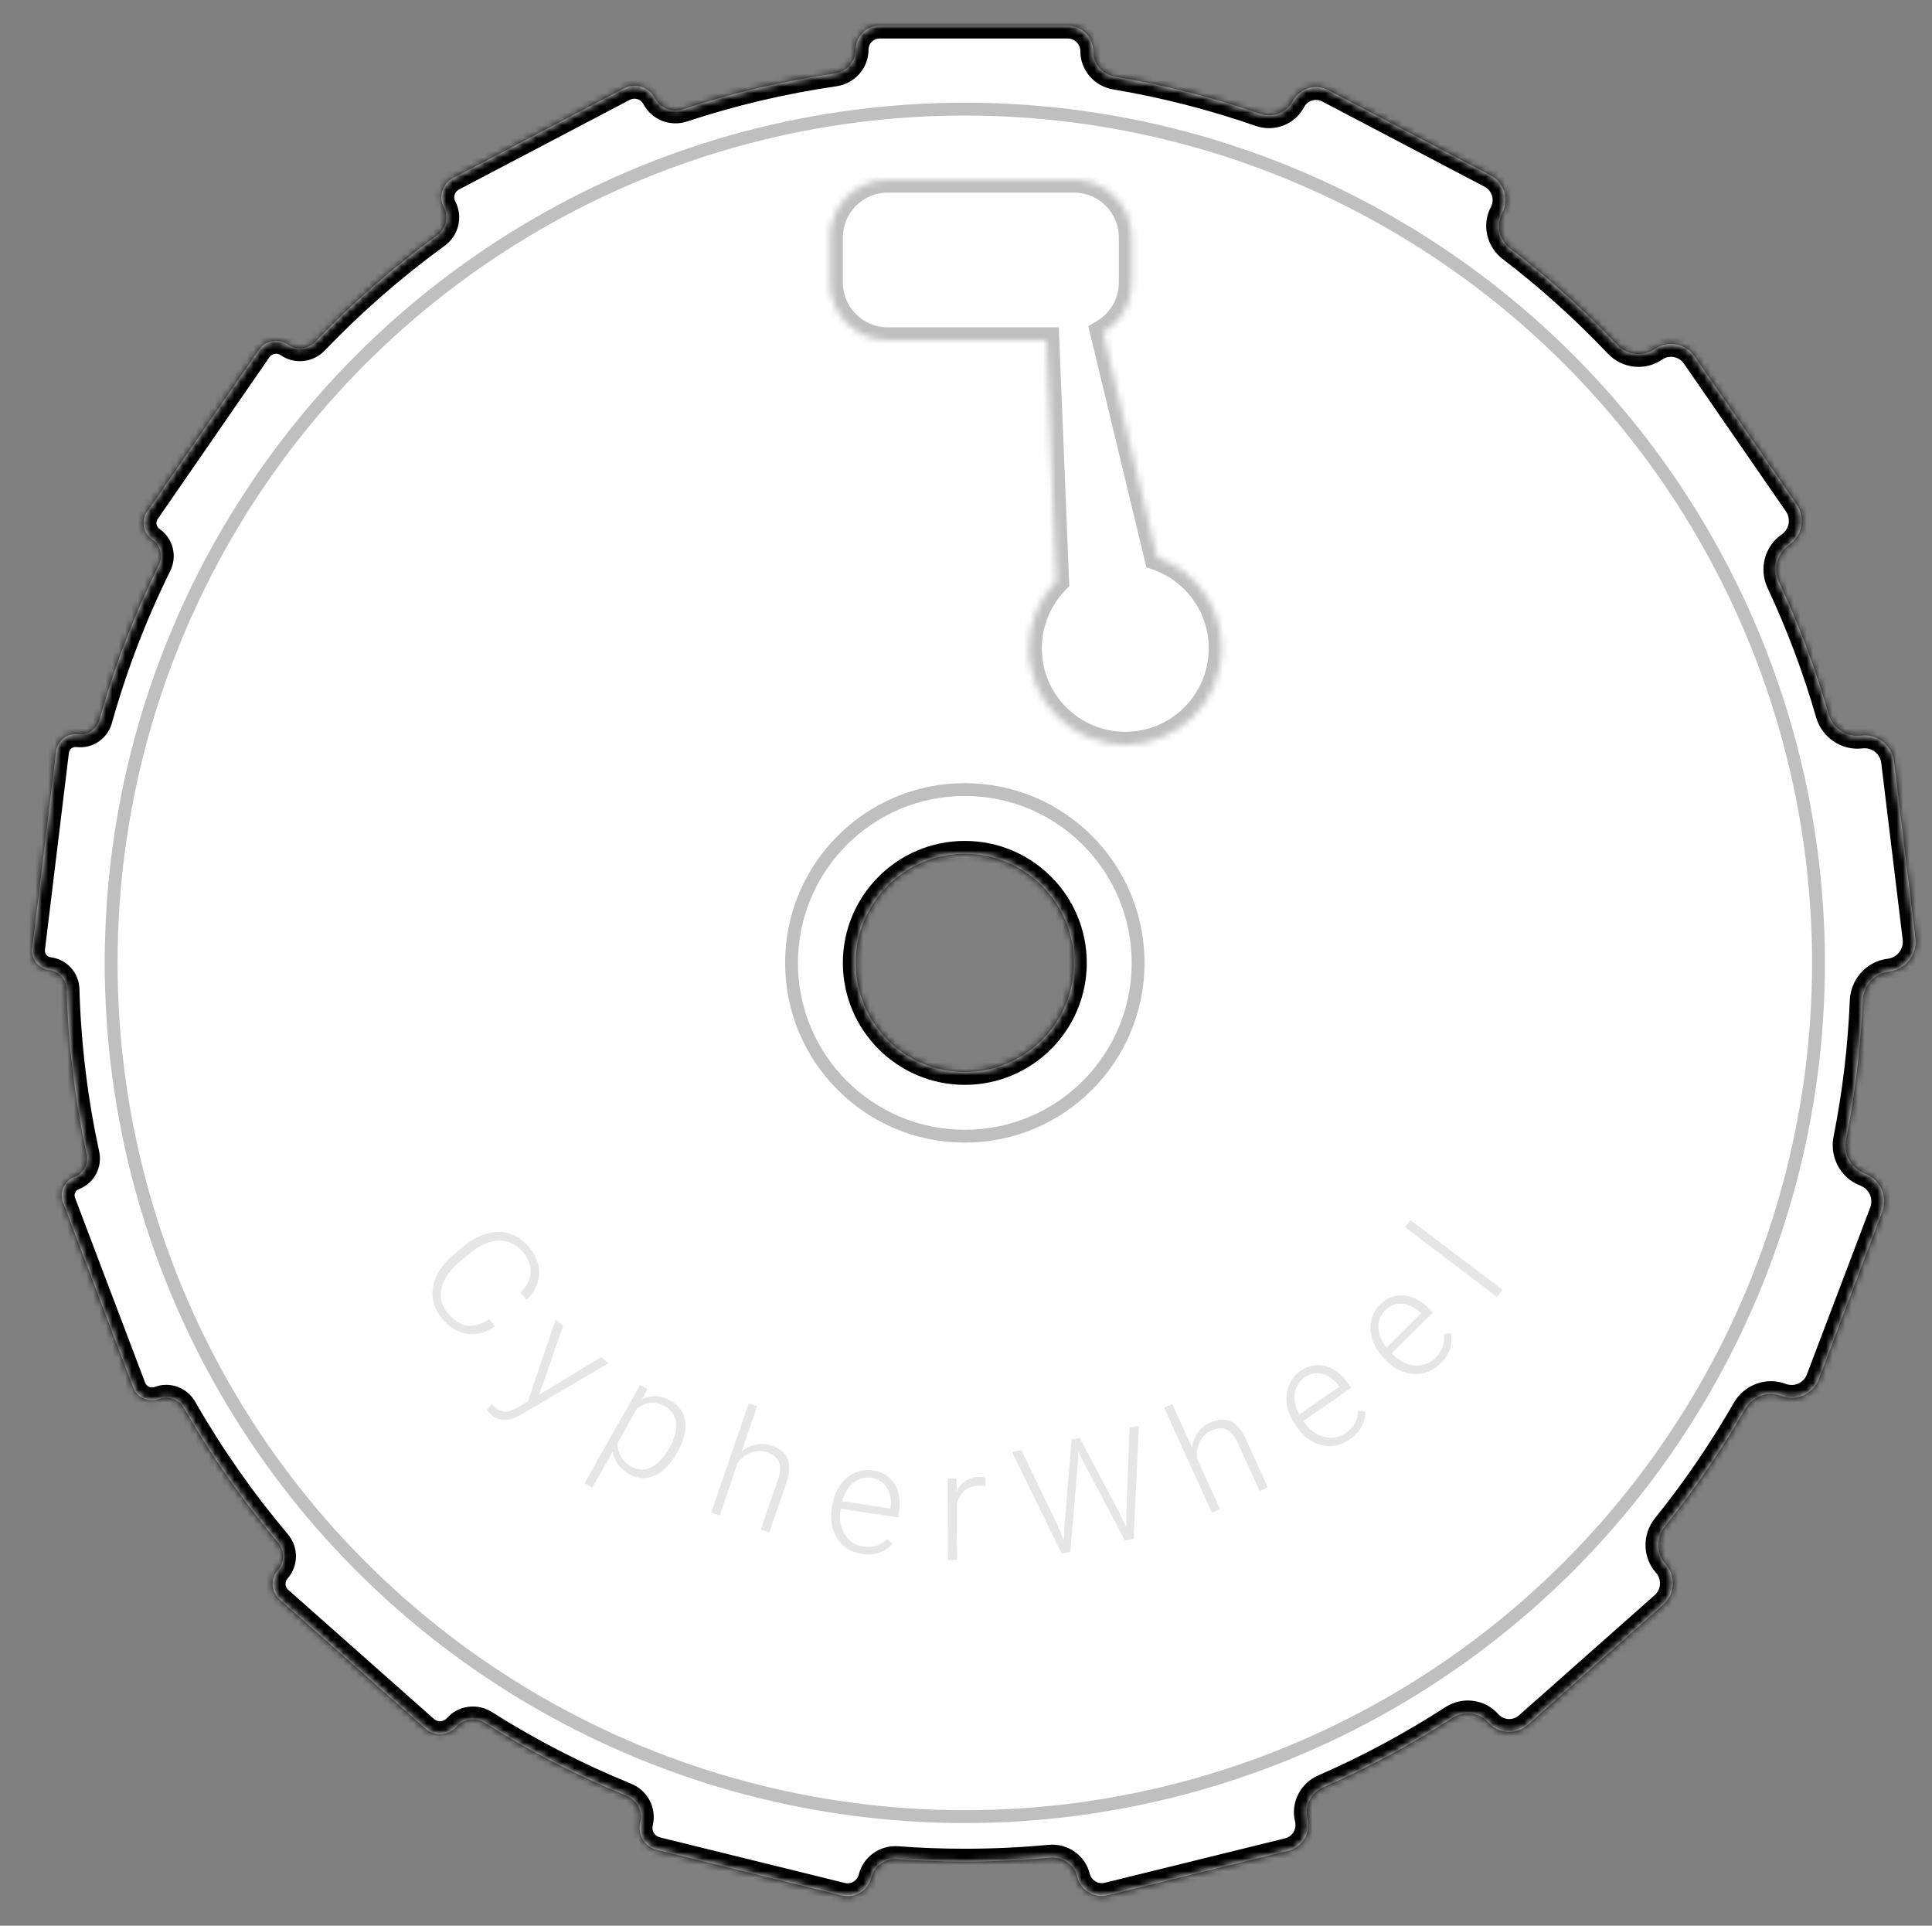 <svg width="301" height="300" viewBox="0 0 301 300" fill="none" xmlns="http://www.w3.org/2000/svg">
<rect x="0" y="0" width="301" height="300" fill="#808080" stroke="none"/>
<mask id="path-1-inside-1" fill="white">
<path fill-rule="evenodd" clip-rule="evenodd" d="M166.343 4C168.537 4 170.316 5.779 170.316 7.973C170.316 9.95 171.77 11.62 173.72 11.948C181.486 13.255 189.036 15.201 196.312 17.731C198.265 18.41 200.438 17.59 201.399 15.759C202.451 13.756 204.926 12.985 206.929 14.037L232.221 27.315C234.343 28.429 235.16 31.052 234.046 33.174C233.043 35.084 233.6 37.435 235.314 38.746C241.251 43.29 246.815 48.297 251.949 53.715C253.487 55.338 255.978 55.639 257.817 54.37C259.835 52.977 262.601 53.484 263.993 55.502L279.892 78.54C281.325 80.616 280.803 83.462 278.727 84.895C276.849 86.191 276.223 88.668 277.189 90.734C280.257 97.29 282.831 104.122 284.865 111.183C285.505 113.408 287.646 114.879 289.945 114.6C292.473 114.293 294.772 116.094 295.079 118.623L298.419 146.146C298.73 148.702 296.909 151.026 294.352 151.336C292.034 151.618 290.29 153.571 290.194 155.904C289.889 163.248 289.019 170.445 287.625 177.454C287.174 179.723 288.392 182.013 290.556 182.833C292.948 183.741 294.152 186.416 293.245 188.809L283.378 214.824C282.488 217.17 279.865 218.351 277.519 217.461C275.385 216.652 272.989 217.555 271.854 219.535C268.177 225.948 264.008 232.042 259.397 237.765C257.996 239.504 258.014 242.005 259.494 243.677C261.135 245.529 260.963 248.361 259.11 250.002L237.971 268.724C236.201 270.292 233.495 270.128 231.928 268.358C230.495 266.74 228.086 266.45 226.272 267.624C219.907 271.742 213.186 275.359 206.166 278.416C204.273 279.241 203.216 281.298 203.71 283.303C204.259 285.53 202.898 287.781 200.67 288.329L172.585 295.249C170.482 295.767 168.358 294.482 167.84 292.379C167.366 290.458 165.536 289.196 163.565 289.381C159.204 289.791 154.784 290 150.316 290C146.772 290 143.259 289.868 139.781 289.61C137.906 289.47 136.185 290.683 135.734 292.509C135.234 294.538 133.183 295.778 131.153 295.278L102.327 288.171C100.437 287.704 99.282 285.794 99.748 283.904C100.174 282.175 99.242 280.404 97.593 279.733C89.88 276.596 82.511 272.791 75.556 268.39C74.121 267.481 72.231 267.725 71.105 268.997C69.856 270.406 67.702 270.536 66.293 269.288L43.569 249.155C42.233 247.971 42.109 245.929 43.293 244.593C44.374 243.372 44.374 241.54 43.322 240.295C37.831 233.795 32.922 226.789 28.674 219.355C27.897 217.995 26.251 217.382 24.786 217.937C23.166 218.551 21.355 217.736 20.741 216.116L9.818 187.301C9.221 185.727 10.013 183.968 11.587 183.371C13.018 182.829 13.822 181.309 13.497 179.813C11.693 171.496 10.628 162.904 10.375 154.108C10.331 152.581 9.189 151.301 7.673 151.116C6.003 150.913 4.815 149.396 5.018 147.727L8.746 117.052C8.95 115.377 10.473 114.184 12.148 114.388C13.667 114.573 15.085 113.603 15.498 112.129C17.844 103.759 20.949 95.706 24.734 88.049C25.428 86.644 25.006 84.935 23.716 84.044C22.302 83.068 21.948 81.131 22.924 79.718L40.321 54.517C41.346 53.032 43.381 52.66 44.866 53.684C46.207 54.61 48.022 54.403 49.148 53.226C54.955 47.157 61.302 41.61 68.113 36.662C69.489 35.663 69.947 33.808 69.156 32.302C68.291 30.654 68.926 28.616 70.575 27.751L97.187 13.785C98.935 12.868 101.097 13.541 102.014 15.29C102.841 16.865 104.698 17.588 106.388 17.03C114.005 14.515 121.912 12.636 130.045 11.457C131.909 11.187 133.316 9.605 133.316 7.723C133.316 5.667 134.982 4 137.038 4H166.343ZM150.316 167C159.705 167 167.316 159.389 167.316 150C167.316 140.611 159.705 133 150.316 133C140.927 133 133.316 140.611 133.316 150C133.316 159.389 140.927 167 150.316 167Z"/>
</mask>
<path fill-rule="evenodd" clip-rule="evenodd" d="M166.343 4C168.537 4 170.316 5.779 170.316 7.973C170.316 9.95 171.77 11.62 173.72 11.948C181.486 13.255 189.036 15.201 196.312 17.731C198.265 18.41 200.438 17.59 201.399 15.759C202.451 13.756 204.926 12.985 206.929 14.037L232.221 27.315C234.343 28.429 235.16 31.052 234.046 33.174C233.043 35.084 233.6 37.435 235.314 38.746C241.251 43.29 246.815 48.297 251.949 53.715C253.487 55.338 255.978 55.639 257.817 54.37C259.835 52.977 262.601 53.484 263.993 55.502L279.892 78.54C281.325 80.616 280.803 83.462 278.727 84.895C276.849 86.191 276.223 88.668 277.189 90.734C280.257 97.29 282.831 104.122 284.865 111.183C285.505 113.408 287.646 114.879 289.945 114.6C292.473 114.293 294.772 116.094 295.079 118.623L298.419 146.146C298.73 148.702 296.909 151.026 294.352 151.336C292.034 151.618 290.29 153.571 290.194 155.904C289.889 163.248 289.019 170.445 287.625 177.454C287.174 179.723 288.392 182.013 290.556 182.833C292.948 183.741 294.152 186.416 293.245 188.809L283.378 214.824C282.488 217.17 279.865 218.351 277.519 217.461C275.385 216.652 272.989 217.555 271.854 219.535C268.177 225.948 264.008 232.042 259.397 237.765C257.996 239.504 258.014 242.005 259.494 243.677C261.135 245.529 260.963 248.361 259.11 250.002L237.971 268.724C236.201 270.292 233.495 270.128 231.928 268.358C230.495 266.74 228.086 266.45 226.272 267.624C219.907 271.742 213.186 275.359 206.166 278.416C204.273 279.241 203.216 281.298 203.71 283.303C204.259 285.53 202.898 287.781 200.67 288.329L172.585 295.249C170.482 295.767 168.358 294.482 167.84 292.379C167.366 290.458 165.536 289.196 163.565 289.381C159.204 289.791 154.784 290 150.316 290C146.772 290 143.259 289.868 139.781 289.61C137.906 289.47 136.185 290.683 135.734 292.509C135.234 294.538 133.183 295.778 131.153 295.278L102.327 288.171C100.437 287.704 99.282 285.794 99.748 283.904C100.174 282.175 99.242 280.404 97.593 279.733C89.88 276.596 82.511 272.791 75.556 268.39C74.121 267.481 72.231 267.725 71.105 268.997C69.856 270.406 67.702 270.536 66.293 269.288L43.569 249.155C42.233 247.971 42.109 245.929 43.293 244.593C44.374 243.372 44.374 241.54 43.322 240.295C37.831 233.795 32.922 226.789 28.674 219.355C27.897 217.995 26.251 217.382 24.786 217.937C23.166 218.551 21.355 217.736 20.741 216.116L9.818 187.301C9.221 185.727 10.013 183.968 11.587 183.371C13.018 182.829 13.822 181.309 13.497 179.813C11.693 171.496 10.628 162.904 10.375 154.108C10.331 152.581 9.189 151.301 7.673 151.116C6.003 150.913 4.815 149.396 5.018 147.727L8.746 117.052C8.95 115.377 10.473 114.184 12.148 114.388C13.667 114.573 15.085 113.603 15.498 112.129C17.844 103.759 20.949 95.706 24.734 88.049C25.428 86.644 25.006 84.935 23.716 84.044C22.302 83.068 21.948 81.131 22.924 79.718L40.321 54.517C41.346 53.032 43.381 52.66 44.866 53.684C46.207 54.61 48.022 54.403 49.148 53.226C54.955 47.157 61.302 41.61 68.113 36.662C69.489 35.663 69.947 33.808 69.156 32.302C68.291 30.654 68.926 28.616 70.575 27.751L97.187 13.785C98.935 12.868 101.097 13.541 102.014 15.29C102.841 16.865 104.698 17.588 106.388 17.03C114.005 14.515 121.912 12.636 130.045 11.457C131.909 11.187 133.316 9.605 133.316 7.723C133.316 5.667 134.982 4 137.038 4H166.343ZM150.316 167C159.705 167 167.316 159.389 167.316 150C167.316 140.611 159.705 133 150.316 133C140.927 133 133.316 140.611 133.316 150C133.316 159.389 140.927 167 150.316 167Z" fill="white"/>
<path d="M173.72 11.948L174.052 9.975L174.052 9.975L173.72 11.948ZM196.312 17.731L196.969 15.842L196.969 15.842L196.312 17.731ZM201.399 15.759L199.629 14.829L199.629 14.829L201.399 15.759ZM206.929 14.037L207.859 12.266L207.859 12.266L206.929 14.037ZM232.221 27.315L231.291 29.086L231.291 29.086L232.221 27.315ZM234.046 33.174L232.275 32.244L232.275 32.244L234.046 33.174ZM235.314 38.746L234.099 40.335L234.099 40.335L235.314 38.746ZM251.949 53.715L253.401 52.34L253.401 52.34L251.949 53.715ZM257.817 54.37L258.953 56.016L258.953 56.016L257.817 54.37ZM263.993 55.502L262.347 56.638L262.347 56.638L263.993 55.502ZM279.892 78.54L278.246 79.676L278.246 79.676L279.892 78.54ZM278.727 84.895L279.863 86.541L279.863 86.541L278.727 84.895ZM277.189 90.734L279.001 89.887L279.001 89.887L277.189 90.734ZM284.865 111.183L282.943 111.737L282.943 111.737L284.865 111.183ZM289.945 114.6L289.704 112.614L289.704 112.614L289.945 114.6ZM295.079 118.623L297.064 118.382L297.064 118.382L295.079 118.623ZM298.419 146.146L300.405 145.905L300.405 145.905L298.419 146.146ZM294.352 151.336L294.593 153.322L294.593 153.322L294.352 151.336ZM290.194 155.904L288.195 155.821L288.195 155.821L290.194 155.904ZM287.625 177.454L289.587 177.844L289.587 177.844L287.625 177.454ZM290.556 182.833L289.846 184.703L289.846 184.703L290.556 182.833ZM293.245 188.809L291.375 188.1L291.375 188.1L293.245 188.809ZM283.378 214.824L285.248 215.533L285.248 215.533L283.378 214.824ZM277.519 217.461L276.81 219.331L276.81 219.331L277.519 217.461ZM271.854 219.535L273.589 220.53L273.589 220.53L271.854 219.535ZM259.397 237.765L257.839 236.51L257.839 236.51L259.397 237.765ZM259.494 243.677L260.991 242.351L260.991 242.351L259.494 243.677ZM259.11 250.002L257.784 248.505L257.784 248.505L259.11 250.002ZM237.971 268.724L236.645 267.227L236.645 267.227L237.971 268.724ZM231.928 268.358L233.425 267.032L233.425 267.032L231.928 268.358ZM226.272 267.624L227.359 269.303L227.359 269.303L226.272 267.624ZM206.166 278.416L206.964 280.25L206.964 280.25L206.166 278.416ZM203.71 283.303L201.768 283.781L201.768 283.781L203.71 283.303ZM200.67 288.329L201.149 290.271L201.149 290.271L200.67 288.329ZM172.585 295.249L173.063 297.191L173.063 297.191L172.585 295.249ZM167.84 292.379L169.782 291.901L169.782 291.901L167.84 292.379ZM163.565 289.381L163.378 287.39L163.378 287.39L163.565 289.381ZM139.781 289.61L139.633 291.604L139.633 291.604L139.781 289.61ZM135.734 292.509L133.793 292.03L133.793 292.03L135.734 292.509ZM131.153 295.278L131.632 293.336L131.632 293.336L131.153 295.278ZM102.327 288.171L101.848 290.112L101.848 290.112L102.327 288.171ZM99.748 283.904L101.69 284.383L101.69 284.383L99.748 283.904ZM97.593 279.733L96.839 281.585L96.839 281.585L97.593 279.733ZM75.556 268.39L76.626 266.7L76.626 266.7L75.556 268.39ZM71.105 268.997L72.602 270.323L72.602 270.323L71.105 268.997ZM66.293 269.288L64.966 270.785L64.966 270.785L66.293 269.288ZM43.569 249.155L42.243 250.652L42.243 250.652L43.569 249.155ZM43.293 244.593L44.79 245.919L44.79 245.919L43.293 244.593ZM43.322 240.295L41.794 241.586L41.794 241.586L43.322 240.295ZM28.674 219.355L26.938 220.347L26.938 220.347L28.674 219.355ZM24.786 217.937L24.077 216.067L24.077 216.067L24.786 217.937ZM20.741 216.116L18.87 216.825L18.87 216.825L20.741 216.116ZM9.818 187.301L11.688 186.592L11.688 186.592L9.818 187.301ZM11.587 183.371L10.878 181.501L10.878 181.501L11.587 183.371ZM13.497 179.813L11.542 180.237L11.542 180.237L13.497 179.813ZM10.375 154.108L8.376 154.166L8.376 154.166L10.375 154.108ZM7.673 151.116L7.431 153.102L7.431 153.102L7.673 151.116ZM5.018 147.727L7.003 147.968L7.003 147.968L5.018 147.727ZM8.746 117.052L6.761 116.811L6.761 116.811L8.746 117.052ZM12.148 114.388L11.906 116.373L11.906 116.373L12.148 114.388ZM15.498 112.129L13.572 111.59L13.572 111.59L15.498 112.129ZM24.734 88.049L26.527 88.935L26.527 88.935L24.734 88.049ZM23.716 84.044L24.852 82.398L24.852 82.398L23.716 84.044ZM22.924 79.718L21.278 78.581L21.278 78.581L22.924 79.718ZM40.321 54.517L38.675 53.381L38.675 53.381L40.321 54.517ZM44.866 53.684L46.002 52.039L46.002 52.039L44.866 53.684ZM49.148 53.226L47.703 51.843L47.703 51.843L49.148 53.226ZM68.113 36.662L69.288 38.28L69.288 38.28L68.113 36.662ZM69.156 32.302L70.927 31.372L70.927 31.372L69.156 32.302ZM70.575 27.751L71.504 29.522L71.504 29.522L70.575 27.751ZM97.187 13.785L96.257 12.014L97.187 13.785ZM102.014 15.29L103.785 14.36L103.785 14.36L102.014 15.29ZM106.388 17.03L105.761 15.131L105.761 15.131L106.388 17.03ZM130.045 11.457L130.333 13.436L130.333 13.436L130.045 11.457ZM172.316 7.973C172.316 4.674 169.642 2 166.343 2V6C167.433 6 168.316 6.883 168.316 7.973H172.316ZM174.052 9.975C173.035 9.804 172.316 8.943 172.316 7.973H168.316C168.316 10.956 170.506 13.435 173.388 13.92L174.052 9.975ZM196.969 15.842C189.588 13.276 181.93 11.301 174.052 9.975L173.388 13.92C181.043 15.208 188.484 17.127 195.655 19.62L196.969 15.842ZM199.629 14.829C199.142 15.755 198.017 16.207 196.969 15.842L195.655 19.62C198.513 20.614 201.734 19.424 203.17 16.689L199.629 14.829ZM207.859 12.266C204.878 10.701 201.193 11.849 199.629 14.829L203.17 16.689C203.708 15.664 204.975 15.27 205.999 15.807L207.859 12.266ZM233.151 25.544L207.859 12.266L205.999 15.807L231.291 29.086L233.151 25.544ZM235.816 34.103C237.444 31.004 236.25 27.172 233.151 25.544L231.291 29.086C232.435 29.686 232.875 31.1 232.275 32.244L235.816 34.103ZM236.529 37.158C235.563 36.419 235.281 35.122 235.816 34.103L232.275 32.244C230.804 35.046 231.637 38.452 234.099 40.335L236.529 37.158ZM253.401 52.34C248.193 46.845 242.551 41.766 236.529 37.158L234.099 40.335C239.952 44.813 245.436 49.75 250.498 55.091L253.401 52.34ZM256.681 52.723C255.681 53.414 254.284 53.271 253.401 52.34L250.498 55.091C252.689 57.404 256.274 57.864 258.953 56.016L256.681 52.723ZM265.639 54.366C263.619 51.439 259.609 50.703 256.681 52.723L258.953 56.016C260.062 55.25 261.582 55.529 262.347 56.638L265.639 54.366ZM281.538 77.404L265.639 54.366L262.347 56.638L278.246 79.676L281.538 77.404ZM279.863 86.541C282.849 84.481 283.599 80.39 281.538 77.404L278.246 79.676C279.052 80.843 278.758 82.443 277.591 83.249L279.863 86.541ZM279.001 89.887C278.433 88.674 278.818 87.262 279.863 86.541L277.591 83.249C274.881 85.119 274.012 88.663 275.378 91.582L279.001 89.887ZM286.787 110.63C284.724 103.467 282.112 96.536 279.001 89.887L275.378 91.582C278.401 98.043 280.939 104.777 282.943 111.737L286.787 110.63ZM289.704 112.614C288.415 112.771 287.166 111.946 286.787 110.63L282.943 111.737C283.845 114.87 286.877 116.987 290.186 116.585L289.704 112.614ZM297.064 118.382C296.624 114.757 293.329 112.174 289.704 112.614L290.186 116.585C291.618 116.411 292.92 117.432 293.094 118.864L297.064 118.382ZM300.405 145.905L297.064 118.382L293.094 118.864L296.434 146.387L300.405 145.905ZM294.593 153.322C298.246 152.878 300.848 149.558 300.405 145.905L296.434 146.387C296.611 147.847 295.571 149.174 294.112 149.351L294.593 153.322ZM292.192 155.987C292.25 154.598 293.283 153.481 294.593 153.322L294.112 149.351C290.786 149.755 288.331 152.545 288.195 155.821L292.192 155.987ZM289.587 177.844C291 170.734 291.883 163.434 292.192 155.987L288.195 155.821C287.895 163.061 287.037 170.156 285.663 177.064L289.587 177.844ZM291.265 180.963C290.047 180.502 289.319 179.19 289.587 177.844L285.663 177.064C285.029 180.256 286.736 183.524 289.846 184.703L291.265 180.963ZM295.115 189.518C296.414 186.093 294.69 182.262 291.265 180.963L289.846 184.703C291.206 185.219 291.891 186.74 291.375 188.1L295.115 189.518ZM285.248 215.533L295.115 189.518L291.375 188.1L281.508 214.115L285.248 215.533ZM276.81 219.331C280.189 220.612 283.967 218.912 285.248 215.533L281.508 214.115C281.01 215.428 279.542 216.089 278.228 215.591L276.81 219.331ZM273.589 220.53C274.253 219.372 275.628 218.882 276.81 219.331L278.228 215.591C275.143 214.421 271.726 215.738 270.119 218.54L273.589 220.53ZM260.954 239.02C265.631 233.215 269.86 227.034 273.589 220.53L270.119 218.54C266.495 224.861 262.385 230.868 257.839 236.51L260.954 239.02ZM260.991 242.351C260.18 241.435 260.144 240.025 260.954 239.02L257.839 236.51C255.848 238.982 255.847 242.576 257.997 245.003L260.991 242.351ZM260.437 251.499C263.116 249.126 263.364 245.03 260.991 242.351L257.997 245.003C258.905 246.028 258.81 247.596 257.784 248.505L260.437 251.499ZM239.297 270.221L260.437 251.499L257.784 248.505L236.645 267.227L239.297 270.221ZM230.431 269.684C232.731 272.281 236.7 272.521 239.297 270.221L236.645 267.227C235.702 268.062 234.26 267.975 233.425 267.032L230.431 269.684ZM227.359 269.303C228.371 268.648 229.676 268.831 230.431 269.684L233.425 267.032C231.315 264.649 227.802 264.252 225.186 265.944L227.359 269.303ZM206.964 280.25C214.086 277.148 220.903 273.48 227.359 269.303L225.186 265.944C218.911 270.005 212.287 273.569 205.367 276.583L206.964 280.25ZM205.652 282.824C205.399 281.796 205.936 280.698 206.964 280.25L205.367 276.583C202.61 277.784 201.033 280.799 201.768 283.781L205.652 282.824ZM201.149 290.271C204.449 289.458 206.465 286.124 205.652 282.824L201.768 283.781C202.053 284.936 201.347 286.103 200.192 286.388L201.149 290.271ZM173.063 297.191L201.149 290.271L200.192 286.388L172.107 293.307L173.063 297.191ZM165.898 292.858C166.68 296.033 169.888 297.973 173.063 297.191L172.107 293.307C171.076 293.561 170.036 292.931 169.782 291.901L165.898 292.858ZM163.752 291.372C164.767 291.277 165.669 291.928 165.898 292.858L169.782 291.901C169.064 288.988 166.305 287.115 163.378 287.39L163.752 291.372ZM150.316 292C154.847 292 159.329 291.788 163.752 291.372L163.378 287.39C159.079 287.794 154.722 288 150.316 288V292ZM139.633 291.604C143.16 291.866 146.722 292 150.316 292V288C146.822 288 143.358 287.87 139.93 287.615L139.633 291.604ZM137.676 292.987C137.886 292.137 138.703 291.535 139.633 291.604L139.93 287.615C137.11 287.405 134.483 289.229 133.793 292.03L137.676 292.987ZM130.674 297.219C133.777 297.984 136.911 296.09 137.676 292.987L133.793 292.03C133.557 292.987 132.589 293.572 131.632 293.336L130.674 297.219ZM101.848 290.112L130.674 297.219L131.632 293.336L102.806 286.229L101.848 290.112ZM97.806 283.425C97.076 286.388 98.885 289.382 101.848 290.112L102.806 286.229C101.988 286.027 101.488 285.2 101.69 284.383L97.806 283.425ZM96.839 281.585C97.594 281.893 97.988 282.687 97.806 283.425L101.69 284.383C102.36 281.662 100.89 278.915 98.346 277.88L96.839 281.585ZM74.487 270.08C81.541 274.543 89.016 278.403 96.839 281.585L98.346 277.88C90.745 274.788 83.481 271.038 76.626 266.7L74.487 270.08ZM72.602 270.323C73.061 269.805 73.858 269.682 74.487 270.08L76.626 266.7C74.383 265.28 71.402 265.645 69.608 267.67L72.602 270.323ZM64.966 270.785C67.202 272.765 70.621 272.559 72.602 270.323L69.608 267.67C69.092 268.253 68.201 268.307 67.619 267.791L64.966 270.785ZM42.243 250.652L64.966 270.785L67.619 267.791L44.895 247.658L42.243 250.652ZM41.796 243.266C39.88 245.429 40.08 248.736 42.243 250.652L44.895 247.658C44.386 247.207 44.339 246.428 44.79 245.919L41.796 243.266ZM41.794 241.586C42.221 242.091 42.202 242.808 41.796 243.266L44.79 245.919C46.547 243.936 46.527 240.989 44.85 239.004L41.794 241.586ZM26.938 220.347C31.246 227.887 36.225 234.994 41.794 241.586L44.85 239.004C39.437 232.597 34.598 225.69 30.411 218.363L26.938 220.347ZM25.495 219.807C26.017 219.609 26.637 219.82 26.938 220.347L30.411 218.363C29.158 216.169 26.484 215.155 24.077 216.067L25.495 219.807ZM18.87 216.825C19.876 219.478 22.842 220.813 25.495 219.807L24.077 216.067C23.49 216.29 22.833 215.994 22.611 215.407L18.87 216.825ZM7.948 188.01L18.87 216.825L22.611 215.407L11.688 186.592L7.948 188.01ZM10.878 181.501C8.272 182.489 6.96 185.403 7.948 188.01L11.688 186.592C11.483 186.051 11.755 185.447 12.296 185.242L10.878 181.501ZM11.542 180.237C11.662 180.789 11.362 181.318 10.878 181.501L12.296 185.242C14.675 184.34 15.981 181.83 15.452 179.389L11.542 180.237ZM8.376 154.166C8.633 163.085 9.713 171.8 11.542 180.237L15.452 179.389C13.674 171.192 12.624 162.722 12.374 154.05L8.376 154.166ZM7.431 153.102C7.943 153.164 8.36 153.604 8.376 154.166L12.374 154.05C12.302 151.558 10.436 149.437 7.914 149.131L7.431 153.102ZM3.032 147.485C2.696 150.251 4.666 152.766 7.431 153.102L7.914 149.131C7.341 149.061 6.933 148.541 7.003 147.968L3.032 147.485ZM6.761 116.811L3.032 147.485L7.003 147.968L10.731 117.293L6.761 116.811ZM12.389 112.403C9.617 112.066 7.097 114.039 6.761 116.811L10.731 117.293C10.802 116.715 11.328 116.303 11.906 116.373L12.389 112.403ZM13.572 111.59C13.419 112.136 12.905 112.465 12.389 112.403L11.906 116.373C14.429 116.68 16.751 115.071 17.424 112.669L13.572 111.59ZM22.941 87.163C19.102 94.93 15.953 103.099 13.572 111.59L17.424 112.669C19.736 104.42 22.797 96.483 26.527 88.935L22.941 87.163ZM22.58 85.69C23.033 86.003 23.206 86.626 22.941 87.163L26.527 88.935C27.65 86.662 26.979 83.867 24.852 82.398L22.58 85.69ZM21.278 78.581C19.674 80.904 20.257 84.087 22.58 85.69L24.852 82.398C24.348 82.05 24.221 81.359 24.57 80.854L21.278 78.581ZM38.675 53.381L21.278 78.581L24.57 80.854L41.967 55.653L38.675 53.381ZM46.002 52.039C43.608 50.386 40.328 50.987 38.675 53.381L41.967 55.653C42.365 55.077 43.154 54.933 43.73 55.33L46.002 52.039ZM47.703 51.843C47.239 52.329 46.514 52.392 46.002 52.039L43.73 55.33C45.899 56.828 48.805 56.478 50.593 54.609L47.703 51.843ZM66.937 35.044C60.03 40.063 53.592 45.689 47.703 51.843L50.593 54.609C56.318 48.626 62.575 43.158 69.288 38.28L66.937 35.044ZM67.385 33.231C67.702 33.835 67.531 34.613 66.937 35.044L69.288 38.28C71.446 36.712 72.191 33.781 70.927 31.372L67.385 33.231ZM69.645 25.98C67.019 27.358 66.007 30.605 67.385 33.231L70.927 31.372C70.576 30.702 70.834 29.874 71.504 29.522L69.645 25.98ZM96.257 12.014L69.645 25.98L71.504 29.522L98.116 15.556L96.257 12.014ZM103.785 14.36C102.354 11.634 98.984 10.584 96.257 12.014L98.116 15.556C98.887 15.152 99.839 15.449 100.243 16.219L103.785 14.36ZM105.761 15.131C104.974 15.391 104.145 15.045 103.785 14.36L100.243 16.219C101.537 18.685 104.423 19.785 107.015 18.93L105.761 15.131ZM129.758 9.477C121.509 10.674 113.488 12.58 105.761 15.131L107.015 18.93C114.522 16.451 122.316 14.599 130.333 13.436L129.758 9.477ZM131.316 7.723C131.316 8.583 130.667 9.346 129.758 9.477L130.333 13.436C133.15 13.027 135.316 10.628 135.316 7.723H131.316ZM137.038 2C133.878 2 131.316 4.562 131.316 7.723H135.316C135.316 6.771 136.087 6 137.038 6V2ZM166.343 2H137.038V6H166.343V2ZM165.316 150C165.316 158.284 158.6 165 150.316 165V169C160.809 169 169.316 160.493 169.316 150H165.316ZM150.316 135C158.6 135 165.316 141.716 165.316 150H169.316C169.316 139.507 160.809 131 150.316 131V135ZM135.316 150C135.316 141.716 142.032 135 150.316 135V131C139.823 131 131.316 139.507 131.316 150H135.316ZM150.316 165C142.032 165 135.316 158.284 135.316 150H131.316C131.316 160.493 139.823 169 150.316 169V165Z" fill="black" mask="url(#path-1-inside-1)"/>
<circle cx="150.316" cy="150" r="133" stroke="black" stroke-opacity="0.25" stroke-width="2"/>
<circle cx="150.316" cy="150" r="27" stroke="black" stroke-opacity="0.25" stroke-width="2"/>
<mask id="path-5-inside-2" fill="white">
<path fill-rule="evenodd" clip-rule="evenodd" d="M138.316 28C133.345 28 129.316 32.029 129.316 37V44C129.316 48.971 133.345 53 138.316 53H163.038L164.555 90.55C161.931 93.251 160.316 96.937 160.316 101C160.316 109.284 167.032 116 175.316 116C183.6 116 190.316 109.284 190.316 101C190.316 94.458 186.128 88.895 180.288 86.844L171.846 51.779C174.519 50.218 176.316 47.319 176.316 44V37C176.316 32.029 172.286 28 167.316 28H138.316Z"/>
</mask>
<path d="M163.038 53L165.037 52.919L164.959 51H163.038V53ZM164.555 90.55L165.99 91.943L166.588 91.327L166.554 90.469L164.555 90.55ZM180.288 86.844L178.343 87.312L178.598 88.37L179.625 88.731L180.288 86.844ZM171.846 51.779L170.838 50.051L169.553 50.801L169.901 52.247L171.846 51.779ZM131.316 37C131.316 33.134 134.45 30 138.316 30V26C132.241 26 127.316 30.925 127.316 37H131.316ZM131.316 44V37H127.316V44H131.316ZM138.316 51C134.45 51 131.316 47.866 131.316 44H127.316C127.316 50.075 132.241 55 138.316 55V51ZM163.038 51H138.316V55H163.038V51ZM161.04 53.081L162.557 90.63L166.554 90.469L165.037 52.919L161.04 53.081ZM163.121 89.156C160.149 92.216 158.316 96.396 158.316 101H162.316C162.316 97.478 163.714 94.286 165.99 91.943L163.121 89.156ZM158.316 101C158.316 110.389 165.927 118 175.316 118V114C168.136 114 162.316 108.18 162.316 101H158.316ZM175.316 118C184.705 118 192.316 110.389 192.316 101H188.316C188.316 108.18 182.496 114 175.316 114V118ZM192.316 101C192.316 93.583 187.567 87.28 180.95 84.957L179.625 88.731C184.69 90.509 188.316 95.334 188.316 101H192.316ZM182.232 86.375L173.79 51.31L169.901 52.247L178.343 87.312L182.232 86.375ZM174.316 44C174.316 46.579 172.922 48.834 170.838 50.051L172.854 53.506C176.117 51.602 178.316 48.059 178.316 44H174.316ZM174.316 37V44H178.316V37H174.316ZM167.316 30C171.182 30 174.316 33.134 174.316 37H178.316C178.316 30.925 173.391 26 167.316 26V30ZM138.316 30H167.316V26H138.316V30Z" fill="black" fill-opacity="0.25" mask="url(#path-5-inside-2)"/>
<path d="M77.135 206.623C75.631 207.627 74.163 208.015 72.73 207.787C71.302 207.566 70.007 206.76 68.844 205.37C68.032 204.4 67.555 203.337 67.414 202.182C67.278 201.033 67.482 199.883 68.028 198.734C68.58 197.58 69.426 196.521 70.565 195.557L72.264 194.136C73.426 193.163 74.627 192.505 75.867 192.16C77.107 191.816 78.288 191.821 79.41 192.176C80.543 192.532 81.525 193.207 82.358 194.202C83.531 195.604 84.075 197.028 83.991 198.473C83.918 199.92 83.268 201.268 82.042 202.518L81.11 201.403C83.102 199.268 83.204 197.13 81.414 194.991C80.421 193.805 79.186 193.229 77.707 193.264C76.234 193.305 74.715 193.979 73.151 195.288L71.552 196.626C70.042 197.89 69.123 199.239 68.796 200.674C68.473 202.115 68.801 203.42 69.779 204.588C70.746 205.745 71.751 206.386 72.794 206.512C73.842 206.633 74.978 206.299 76.202 205.509L77.135 206.623Z" fill="black" fill-opacity="0.1"/>
<path d="M83.993 217.281L93.635 211.409L94.801 212.371L81.186 220.372L80.551 220.7C79.035 221.445 77.717 221.355 76.596 220.431C76.337 220.217 76.094 219.946 75.869 219.618L76.598 218.716L77.114 219.232C77.644 219.67 78.181 219.89 78.725 219.893C79.271 219.907 79.921 219.689 80.677 219.239L82.245 218.314L86.556 205.571L87.74 206.548L83.993 217.281Z" fill="black" fill-opacity="0.1"/>
<path d="M105.419 226.42C104.446 228.14 103.293 229.291 101.958 229.874C100.627 230.449 99.322 230.376 98.044 229.653C96.534 228.799 95.678 227.615 95.476 226.1L92.291 231.73L91.077 231.044L99.72 215.764L100.852 216.404L100.031 218C101.492 217.273 102.977 217.337 104.486 218.191C105.806 218.937 106.557 220.021 106.739 221.444C106.929 222.871 106.521 224.471 105.518 226.246L105.419 226.42ZM104.317 225.513C105.113 224.105 105.453 222.83 105.336 221.687C105.22 220.544 104.645 219.68 103.611 219.096C102.863 218.673 102.118 218.489 101.377 218.546C100.636 218.603 99.929 218.893 99.255 219.419L96.26 224.713C96.195 225.51 96.34 226.23 96.696 226.871C97.051 227.512 97.6 228.042 98.341 228.461C99.368 229.042 100.398 229.086 101.43 228.593C102.474 228.097 103.436 227.07 104.317 225.513Z" fill="black" fill-opacity="0.1"/>
<path d="M115.54 226.123C116.222 225.555 116.97 225.192 117.784 225.033C118.598 224.875 119.408 224.934 120.214 225.21C121.5 225.65 122.332 226.341 122.712 227.28C123.092 228.22 123.038 229.415 122.549 230.866L119.851 238.737L118.532 238.285L121.233 230.403C121.593 229.329 121.638 228.452 121.367 227.773C121.103 227.096 120.48 226.589 119.497 226.252C118.677 225.971 117.86 225.98 117.047 226.28C116.244 226.574 115.542 227.106 114.94 227.874L112.124 236.088L110.805 235.636L116.641 218.609L117.961 219.061L115.54 226.123Z" fill="black" fill-opacity="0.1"/>
<path d="M134.26 242.082C133.194 241.92 132.268 241.511 131.483 240.854C130.705 240.199 130.148 239.368 129.811 238.361C129.475 237.346 129.395 236.255 129.572 235.089L129.648 234.59C129.83 233.385 130.227 232.335 130.837 231.44C131.454 230.546 132.222 229.888 133.139 229.466C134.058 229.037 135.004 228.896 135.977 229.043C137.499 229.274 138.624 229.978 139.355 231.156C140.094 232.327 140.327 233.812 140.054 235.612L139.936 236.388L130.991 235.031L130.951 235.298C130.735 236.719 130.961 237.966 131.628 239.039C132.304 240.106 133.259 240.733 134.495 240.92C135.237 241.033 135.91 240.997 136.515 240.812C137.128 240.628 137.711 240.274 138.264 239.75L139.033 240.542C137.79 241.862 136.199 242.376 134.26 242.082ZM135.798 230.225C134.755 230.067 133.816 230.316 132.982 230.971C132.155 231.628 131.567 232.59 131.217 233.856L138.736 234.997L138.759 234.846C138.903 233.636 138.708 232.603 138.174 231.747C137.64 230.892 136.848 230.384 135.798 230.225Z" fill="black" fill-opacity="0.1"/>
<path d="M153.504 231.505C153.207 231.452 152.891 231.426 152.555 231.427C151.68 231.432 150.939 231.681 150.332 232.176C149.733 232.664 149.306 233.373 149.053 234.304L149.095 243.011L147.701 243.018L147.639 230.338L149.01 230.331L149.044 232.347C149.778 230.843 150.966 230.087 152.607 230.079C152.997 230.078 153.306 230.127 153.533 230.227L153.504 231.505Z" fill="black" fill-opacity="0.1"/>
<path d="M164.696 237.465L165.748 239.951L165.867 237.342L166.946 224.278L168.22 224.015L174.348 235.588L175.485 237.962L175.494 235.231L175.989 222.408L177.435 222.109L176.611 239.703L175.257 239.983L168.766 227.696L168 226.131L167.928 227.869L166.753 241.742L165.399 242.022L157.674 226.196L159.12 225.897L164.696 237.465Z" fill="black" fill-opacity="0.1"/>
<path d="M185.725 225.508C185.83 224.628 186.124 223.85 186.607 223.175C187.089 222.501 187.718 221.987 188.493 221.634C189.73 221.071 190.809 221 191.731 221.421C192.653 221.843 193.434 222.749 194.076 224.139L197.524 231.711L196.255 232.289L192.802 224.706C192.326 223.679 191.755 223.011 191.092 222.704C190.435 222.393 189.634 222.453 188.689 222.884C187.899 223.243 187.312 223.811 186.928 224.587C186.547 225.353 186.402 226.222 186.492 227.194L190.091 235.096L188.822 235.674L181.362 219.293L182.631 218.715L185.725 225.508Z" fill="black" fill-opacity="0.1"/>
<path d="M210.291 224.24C209.406 224.855 208.452 225.194 207.431 225.256C206.415 225.315 205.439 225.094 204.502 224.594C203.56 224.087 202.753 223.349 202.08 222.38L201.793 221.967C201.098 220.966 200.664 219.93 200.492 218.861C200.326 217.787 200.432 216.781 200.808 215.845C201.181 214.901 201.771 214.149 202.58 213.587C203.844 212.709 205.145 212.447 206.485 212.801C207.827 213.144 209.016 214.063 210.055 215.558L210.503 216.203L203.072 221.364L203.226 221.585C204.046 222.766 205.067 223.517 206.289 223.838C207.512 224.149 208.638 223.947 209.664 223.234C210.28 222.806 210.745 222.318 211.057 221.768C211.376 221.213 211.556 220.555 211.598 219.794L212.701 219.841C212.705 221.655 211.902 223.121 210.291 224.24ZM203.261 214.569C202.395 215.171 201.884 215.996 201.729 217.046C201.579 218.091 201.813 219.194 202.429 220.355L208.675 216.017L208.589 215.892C207.861 214.913 207.01 214.296 206.034 214.042C205.058 213.787 204.134 213.963 203.261 214.569Z" fill="black" fill-opacity="0.1"/>
<path d="M224.432 212.409C223.667 213.169 222.787 213.668 221.792 213.908C220.802 214.142 219.802 214.094 218.793 213.765C217.777 213.43 216.854 212.843 216.023 212.006L215.668 211.649C214.809 210.784 214.202 209.84 213.847 208.817C213.497 207.788 213.426 206.779 213.634 205.791C213.836 204.798 214.287 203.954 214.985 203.26C216.077 202.176 217.314 201.691 218.694 201.807C220.075 201.911 221.407 202.609 222.689 203.901L223.242 204.458L216.823 210.832L217.012 211.024C218.025 212.044 219.161 212.606 220.42 212.71C221.68 212.803 222.753 212.409 223.64 211.528C224.172 211 224.544 210.437 224.756 209.841C224.974 209.24 225.037 208.561 224.946 207.804L226.04 207.658C226.36 209.444 225.824 211.028 224.432 212.409ZM215.827 204.109C215.079 204.852 214.719 205.754 214.749 206.814C214.784 207.87 215.205 208.915 216.014 209.951L221.411 204.593L221.303 204.484C220.417 203.647 219.471 203.188 218.466 203.107C217.461 203.026 216.581 203.36 215.827 204.109Z" fill="black" fill-opacity="0.1"/>
<path d="M234.098 200.933L233.249 202.054L218.899 191.187L219.748 190.066L234.098 200.933Z" fill="black" fill-opacity="0.1"/>
</svg>
